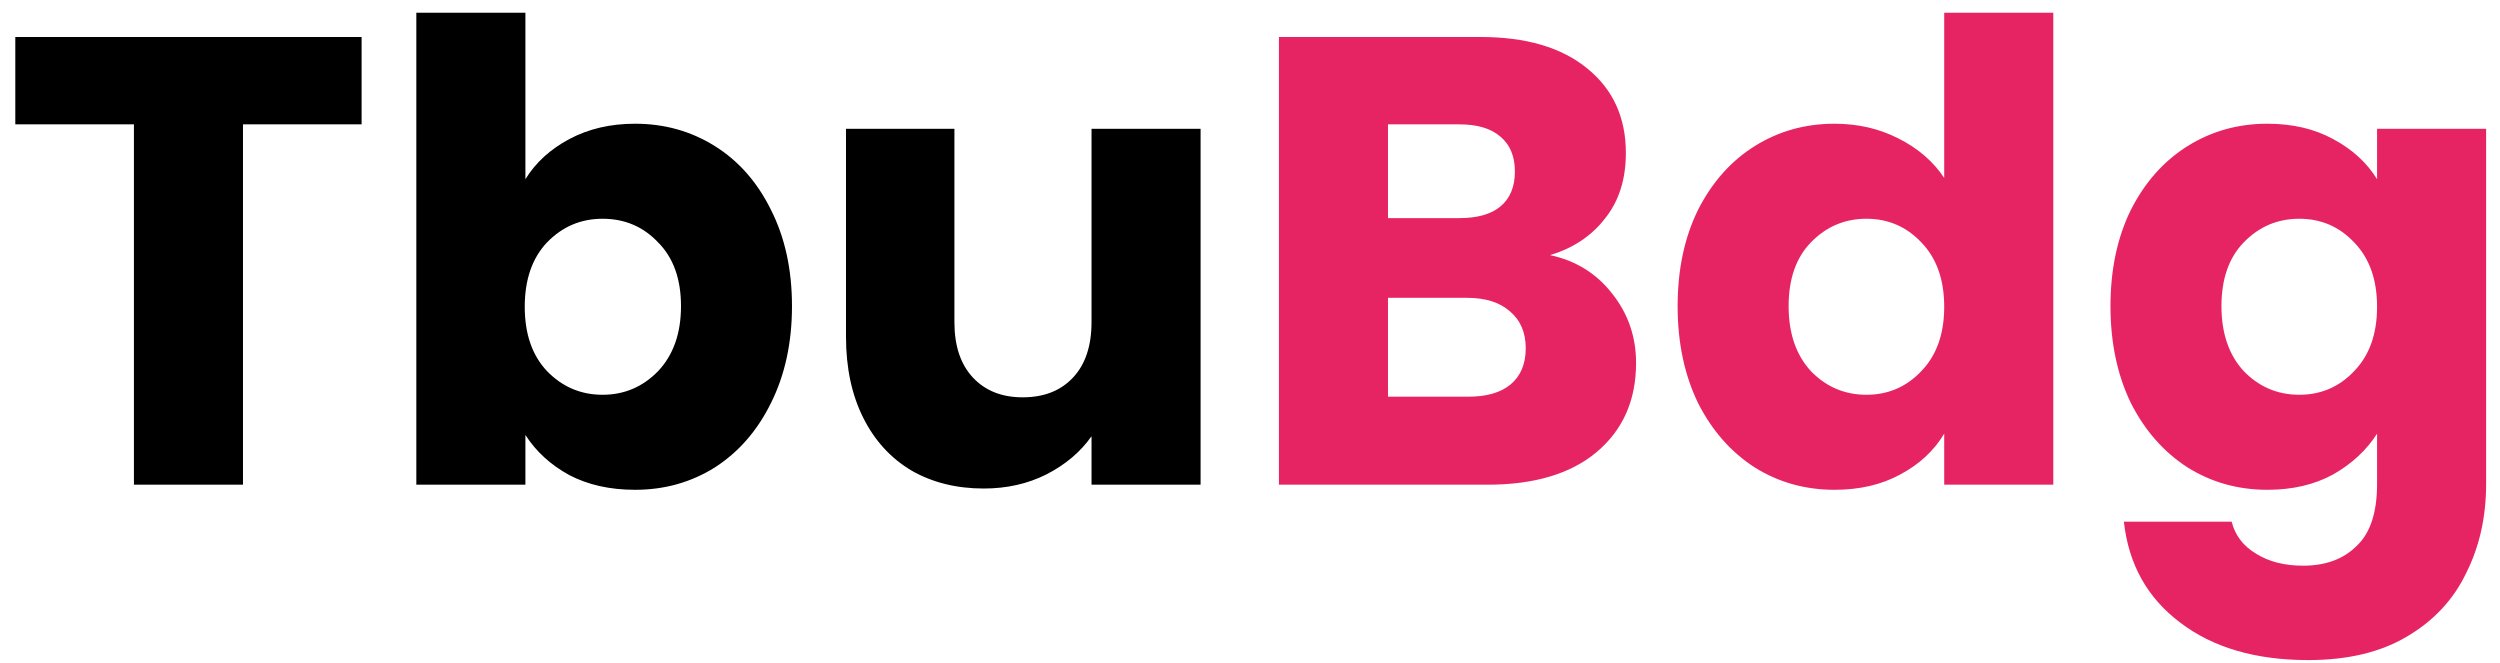 <svg width="98" height="26" viewBox="0 0 98 26" fill="none" xmlns="http://www.w3.org/2000/svg">
<path d="M14.175 1.45V4.875H9.525V19H5.25V4.875H0.6V1.45H14.175ZM20.596 7.025C20.995 6.375 21.57 5.85 22.32 5.45C23.07 5.05 23.929 4.85 24.895 4.85C26.046 4.85 27.087 5.142 28.02 5.725C28.954 6.308 29.687 7.142 30.221 8.225C30.77 9.308 31.046 10.567 31.046 12C31.046 13.433 30.77 14.7 30.221 15.8C29.687 16.883 28.954 17.725 28.02 18.325C27.087 18.908 26.046 19.2 24.895 19.2C23.912 19.2 23.054 19.008 22.32 18.625C21.587 18.225 21.012 17.7 20.596 17.05V19H16.32V0.5H20.596V7.025ZM26.695 12C26.695 10.933 26.395 10.1 25.796 9.5C25.212 8.883 24.487 8.575 23.62 8.575C22.77 8.575 22.046 8.883 21.445 9.5C20.862 10.117 20.57 10.958 20.57 12.025C20.57 13.092 20.862 13.933 21.445 14.55C22.046 15.167 22.77 15.475 23.62 15.475C24.471 15.475 25.195 15.167 25.796 14.55C26.395 13.917 26.695 13.067 26.695 12ZM47.063 5.05V19H42.788V17.1C42.355 17.717 41.763 18.217 41.013 18.6C40.28 18.967 39.463 19.15 38.563 19.15C37.497 19.15 36.555 18.917 35.738 18.45C34.922 17.967 34.288 17.275 33.838 16.375C33.388 15.475 33.163 14.417 33.163 13.2V5.05H37.413V12.625C37.413 13.558 37.655 14.283 38.138 14.8C38.622 15.317 39.272 15.575 40.088 15.575C40.922 15.575 41.58 15.317 42.063 14.8C42.547 14.283 42.788 13.558 42.788 12.625V5.05H47.063Z" fill="black"/>
<path d="M60.759 10C61.776 10.217 62.592 10.725 63.209 11.525C63.826 12.308 64.134 13.208 64.134 14.225C64.134 15.692 63.617 16.858 62.584 17.725C61.567 18.575 60.142 19 58.309 19H50.134V1.45H58.034C59.817 1.45 61.209 1.858 62.209 2.675C63.226 3.492 63.734 4.6 63.734 6C63.734 7.033 63.459 7.892 62.909 8.575C62.376 9.258 61.659 9.733 60.759 10ZM54.409 8.55H57.209C57.909 8.55 58.442 8.4 58.809 8.1C59.192 7.783 59.384 7.325 59.384 6.725C59.384 6.125 59.192 5.667 58.809 5.35C58.442 5.033 57.909 4.875 57.209 4.875H54.409V8.55ZM57.559 15.55C58.276 15.55 58.826 15.392 59.209 15.075C59.609 14.742 59.809 14.267 59.809 13.65C59.809 13.033 59.601 12.55 59.184 12.2C58.784 11.85 58.226 11.675 57.509 11.675H54.409V15.55H57.559ZM65.763 12C65.763 10.567 66.03 9.308 66.564 8.225C67.114 7.142 67.855 6.308 68.788 5.725C69.722 5.142 70.763 4.85 71.913 4.85C72.83 4.85 73.663 5.042 74.413 5.425C75.18 5.808 75.78 6.325 76.213 6.975V0.5H80.489V19H76.213V17C75.814 17.667 75.239 18.2 74.489 18.6C73.755 19 72.897 19.2 71.913 19.2C70.763 19.2 69.722 18.908 68.788 18.325C67.855 17.725 67.114 16.883 66.564 15.8C66.03 14.7 65.763 13.433 65.763 12ZM76.213 12.025C76.213 10.958 75.913 10.117 75.314 9.5C74.73 8.883 74.013 8.575 73.163 8.575C72.314 8.575 71.588 8.883 70.989 9.5C70.405 10.1 70.114 10.933 70.114 12C70.114 13.067 70.405 13.917 70.989 14.55C71.588 15.167 72.314 15.475 73.163 15.475C74.013 15.475 74.73 15.167 75.314 14.55C75.913 13.933 76.213 13.092 76.213 12.025ZM88.881 4.85C89.865 4.85 90.723 5.05 91.456 5.45C92.206 5.85 92.781 6.375 93.181 7.025V5.05H97.456V18.975C97.456 20.258 97.198 21.417 96.681 22.45C96.181 23.5 95.406 24.333 94.356 24.95C93.323 25.567 92.031 25.875 90.481 25.875C88.415 25.875 86.74 25.383 85.456 24.4C84.173 23.433 83.44 22.117 83.256 20.45H87.481C87.615 20.983 87.931 21.4 88.431 21.7C88.931 22.017 89.548 22.175 90.281 22.175C91.165 22.175 91.865 21.917 92.381 21.4C92.915 20.9 93.181 20.092 93.181 18.975V17C92.765 17.65 92.19 18.183 91.456 18.6C90.723 19 89.865 19.2 88.881 19.2C87.731 19.2 86.69 18.908 85.756 18.325C84.823 17.725 84.081 16.883 83.531 15.8C82.998 14.7 82.731 13.433 82.731 12C82.731 10.567 82.998 9.308 83.531 8.225C84.081 7.142 84.823 6.308 85.756 5.725C86.69 5.142 87.731 4.85 88.881 4.85ZM93.181 12.025C93.181 10.958 92.881 10.117 92.281 9.5C91.698 8.883 90.981 8.575 90.131 8.575C89.281 8.575 88.556 8.883 87.956 9.5C87.373 10.1 87.081 10.933 87.081 12C87.081 13.067 87.373 13.917 87.956 14.55C88.556 15.167 89.281 15.475 90.131 15.475C90.981 15.475 91.698 15.167 92.281 14.55C92.881 13.933 93.181 13.092 93.181 12.025Z" fill="#E72463"/>
</svg>
